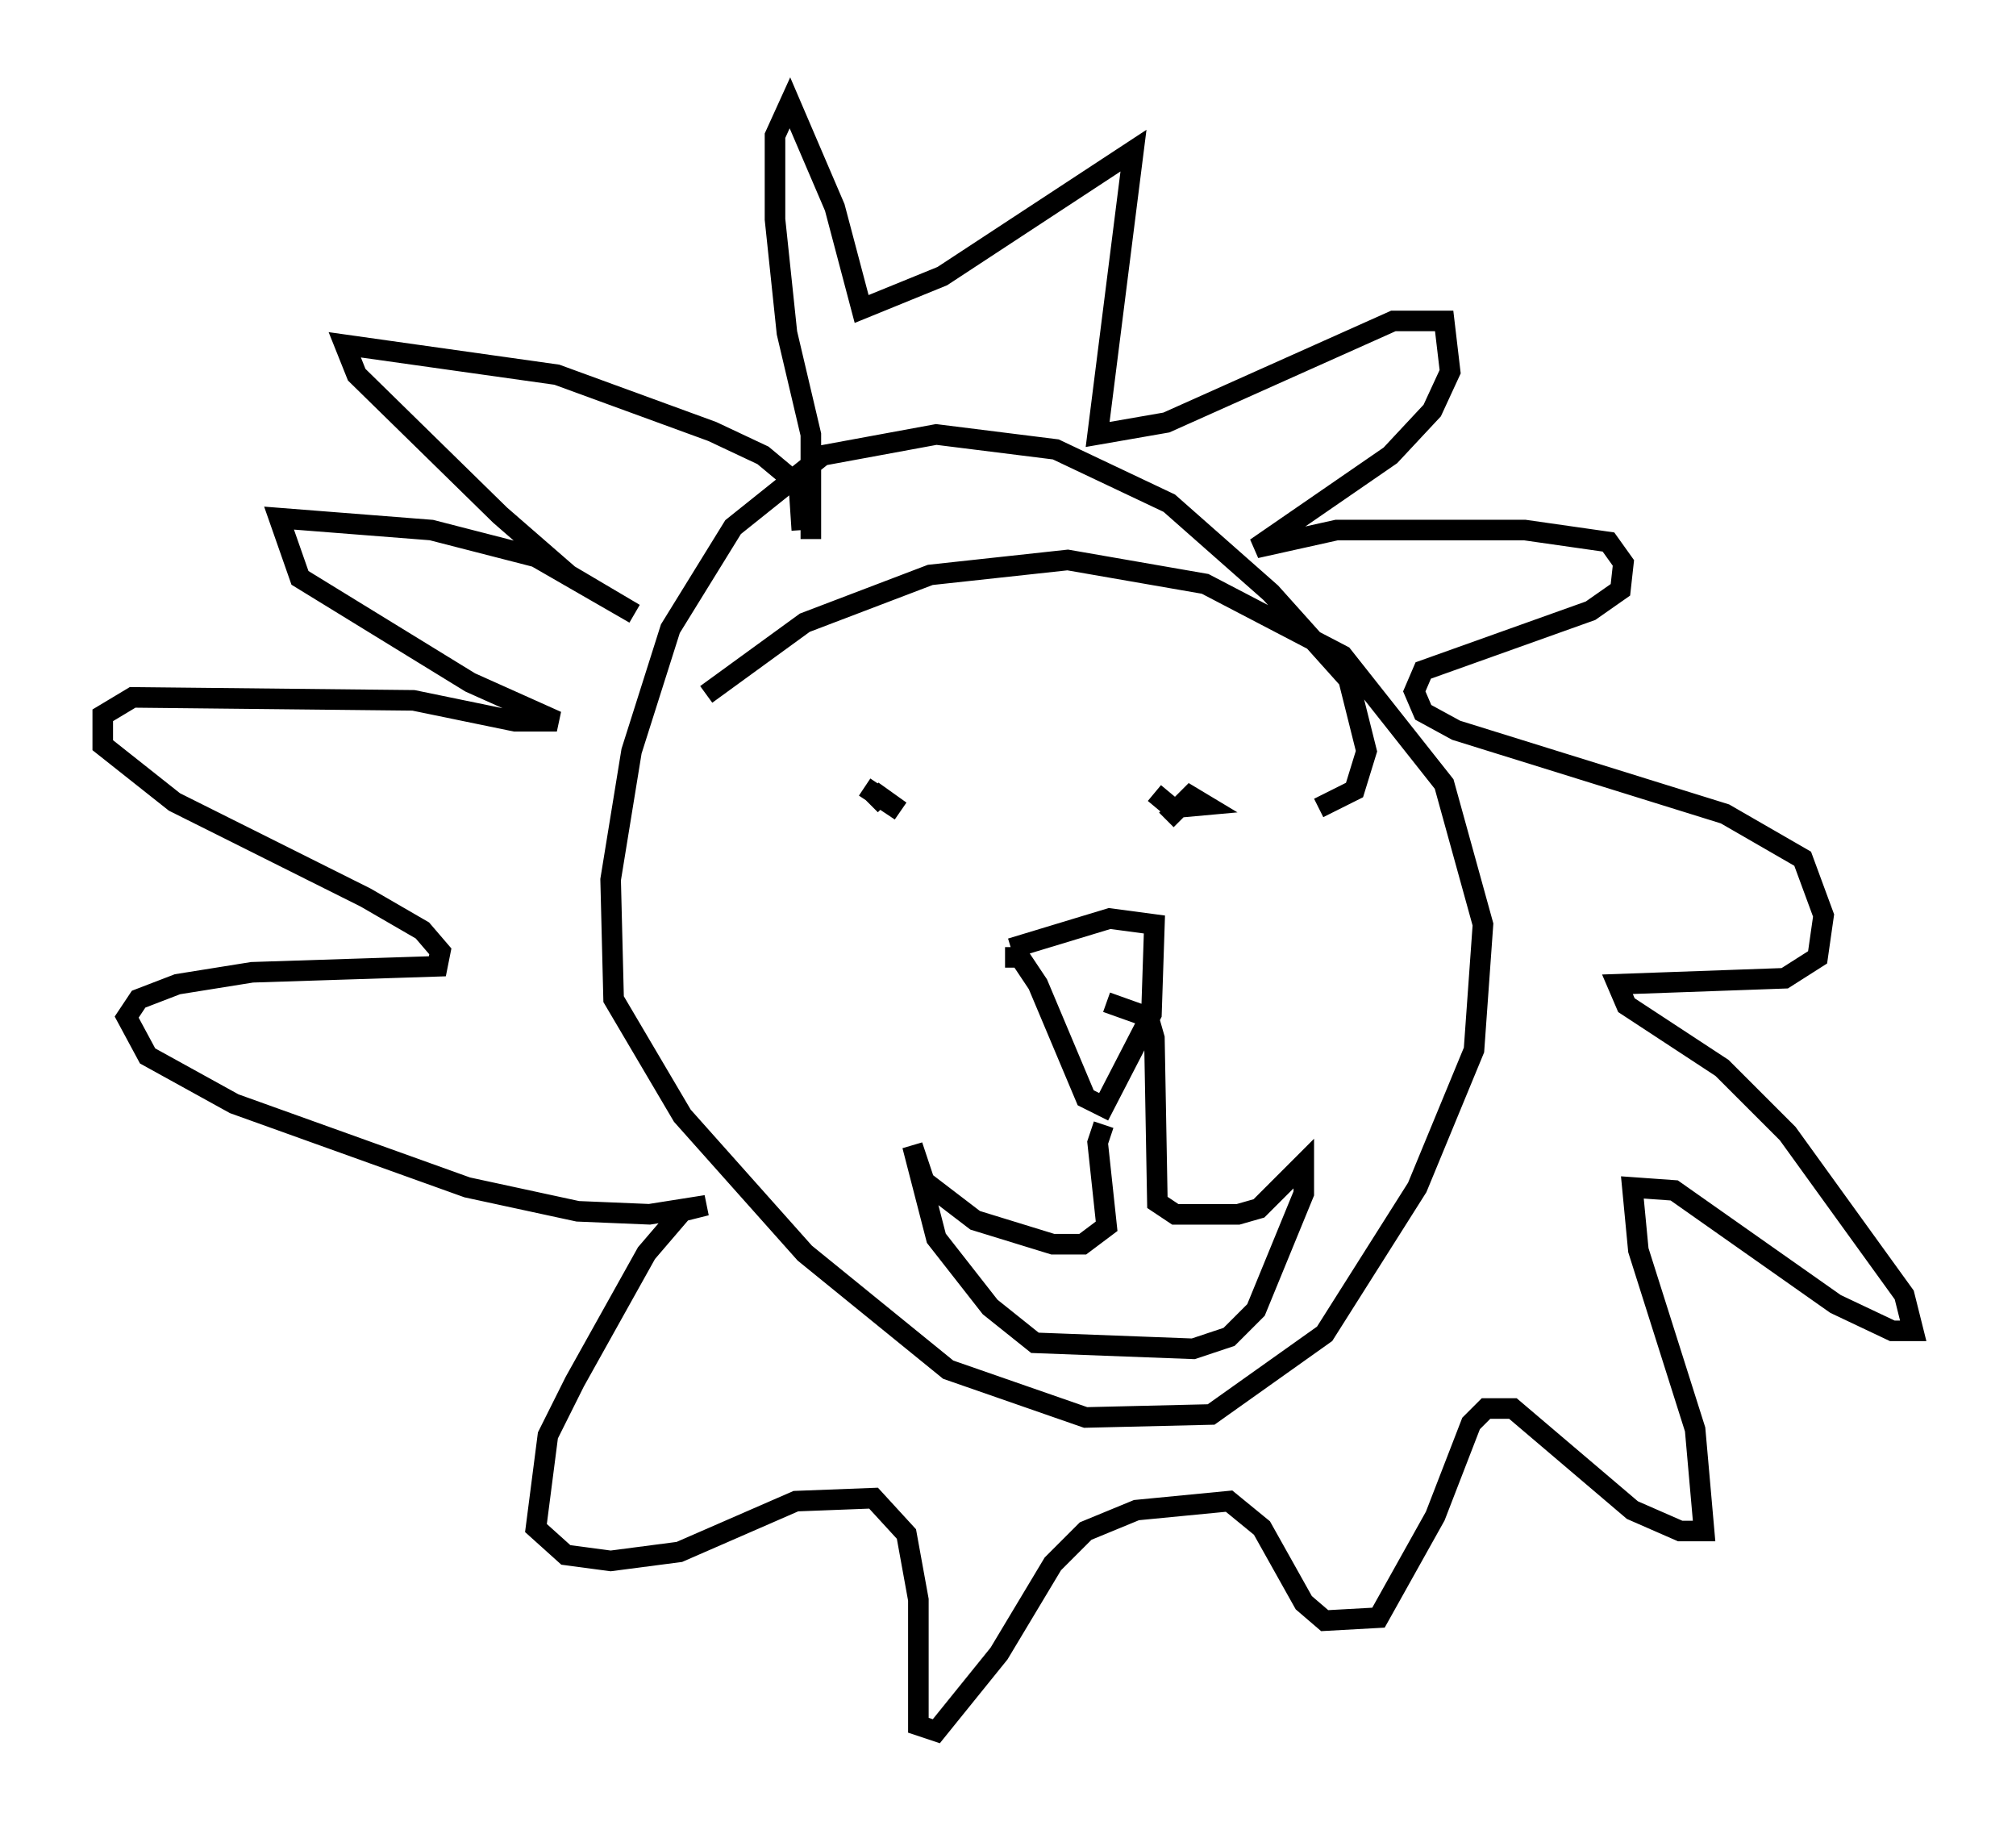 <?xml version="1.0" encoding="utf-8" ?>
<svg baseProfile="full" height="89.162" version="1.1" width="98.022" xmlns="http://www.w3.org/2000/svg" xmlns:ev="http://www.w3.org/2001/xml-events" xmlns:xlink="http://www.w3.org/1999/xlink"><defs /><rect fill="white" height="89.162" width="98.022" x="0" y="0" /><path d="M61.357, 39.86 m2.76, -0.581 l1.743, -0.872 0.581, -1.888 l-0.872, -3.486 -3.777, -4.212 l-4.939, -4.358 -5.52, -2.615 l-5.81, -0.726 -5.52, 1.017 l-4.358, 3.486 -3.05, 4.939 l-1.888, 5.955 -1.017, 6.246 l0.145, 5.81 3.341, 5.665 l5.955, 6.682 6.972, 5.665 l6.682, 2.324 6.101, -0.145 l5.52, -3.922 4.503, -7.117 l2.76, -6.682 0.436, -6.101 l-1.888, -6.827 -4.939, -6.246 l-6.682, -3.486 -6.682, -1.162 l-6.682, 0.726 -6.101, 2.324 l-4.793, 3.486 m4.648, -7.989 l-0.145, -2.179 -1.743, -1.453 l-2.469, -1.162 -7.553, -2.76 l-10.313, -1.453 0.581, 1.453 l6.972, 6.827 3.341, 2.905 l3.196, 1.888 -4.793, -2.76 l-5.084, -1.307 -7.408, -0.581 l1.017, 2.905 8.279, 5.084 l4.212, 1.888 -2.034, 0.0 l-4.939, -1.017 -13.654, -0.145 l-1.453, 0.872 0.0, 1.453 l3.486, 2.76 9.296, 4.648 l2.76, 1.598 0.872, 1.017 l-0.145, 0.726 -9.006, 0.291 l-3.631, 0.581 -1.888, 0.726 l-0.581, 0.872 1.017, 1.888 l4.212, 2.324 11.33, 4.067 l5.374, 1.162 3.486, 0.145 l2.76, -0.436 -1.162, 0.291 l-1.743, 2.034 -3.486, 6.246 l-1.307, 2.615 -0.581, 4.503 l1.453, 1.307 2.179, 0.291 l3.341, -0.436 5.665, -2.469 l3.777, -0.145 1.598, 1.743 l0.581, 3.196 0.0, 6.101 l0.872, 0.291 3.05, -3.777 l2.615, -4.358 1.598, -1.598 l2.469, -1.017 4.503, -0.436 l1.598, 1.307 2.034, 3.631 l1.017, 0.872 2.615, -0.145 l2.76, -4.939 1.743, -4.503 l0.726, -0.726 1.307, 0.0 l5.81, 4.939 2.324, 1.017 l1.162, 0.0 -0.436, -4.939 l-2.76, -8.715 -0.291, -3.05 l2.034, 0.145 7.844, 5.52 l2.76, 1.307 1.017, 0.0 l-0.436, -1.743 -5.665, -7.844 l-3.196, -3.196 -4.648, -3.05 l-0.436, -1.017 8.134, -0.291 l1.598, -1.017 0.291, -2.034 l-1.017, -2.76 -3.777, -2.179 l-13.073, -4.067 -1.598, -0.872 l-0.436, -1.017 0.436, -1.017 l8.134, -2.905 1.453, -1.017 l0.145, -1.307 -0.726, -1.017 l-4.067, -0.581 -9.151, 0.0 l-3.922, 0.872 6.536, -4.503 l2.034, -2.179 0.872, -1.888 l-0.291, -2.469 -2.469, 0.0 l-11.039, 4.939 -3.341, 0.581 l1.743, -13.799 -9.296, 6.101 l-3.922, 1.598 -1.307, -4.939 l-2.179, -5.084 -0.726, 1.598 l0.0, 4.067 0.581, 5.52 l1.162, 4.939 0.0, 5.084 m2.615, 12.056 l1.743, 1.162 -1.017, -0.726 l-0.436, 0.436 m13.799, -0.581 l0.872, 0.726 1.598, -0.145 l-0.726, -0.436 -1.162, 1.162 m-7.844, 6.682 l0.726, 0.0 0.872, 1.307 l2.324, 5.52 0.872, 0.436 l2.324, -4.503 0.145, -4.358 l-2.179, -0.291 -4.793, 1.453 m4.503, 8.57 l-0.291, 0.872 0.436, 4.067 l-1.162, 0.872 -1.453, 0.0 l-3.777, -1.162 -2.469, -1.888 l-0.581, -1.743 1.162, 4.503 l2.615, 3.341 2.179, 1.743 l7.698, 0.291 1.743, -0.581 l1.307, -1.307 2.324, -5.665 l0.0, -1.453 -2.179, 2.179 l-1.017, 0.291 -3.05, 0.0 l-0.872, -0.581 -0.145, -7.989 l-0.291, -1.017 -2.034, -0.726 " fill="none" stroke="black" stroke-width="1" /></svg>